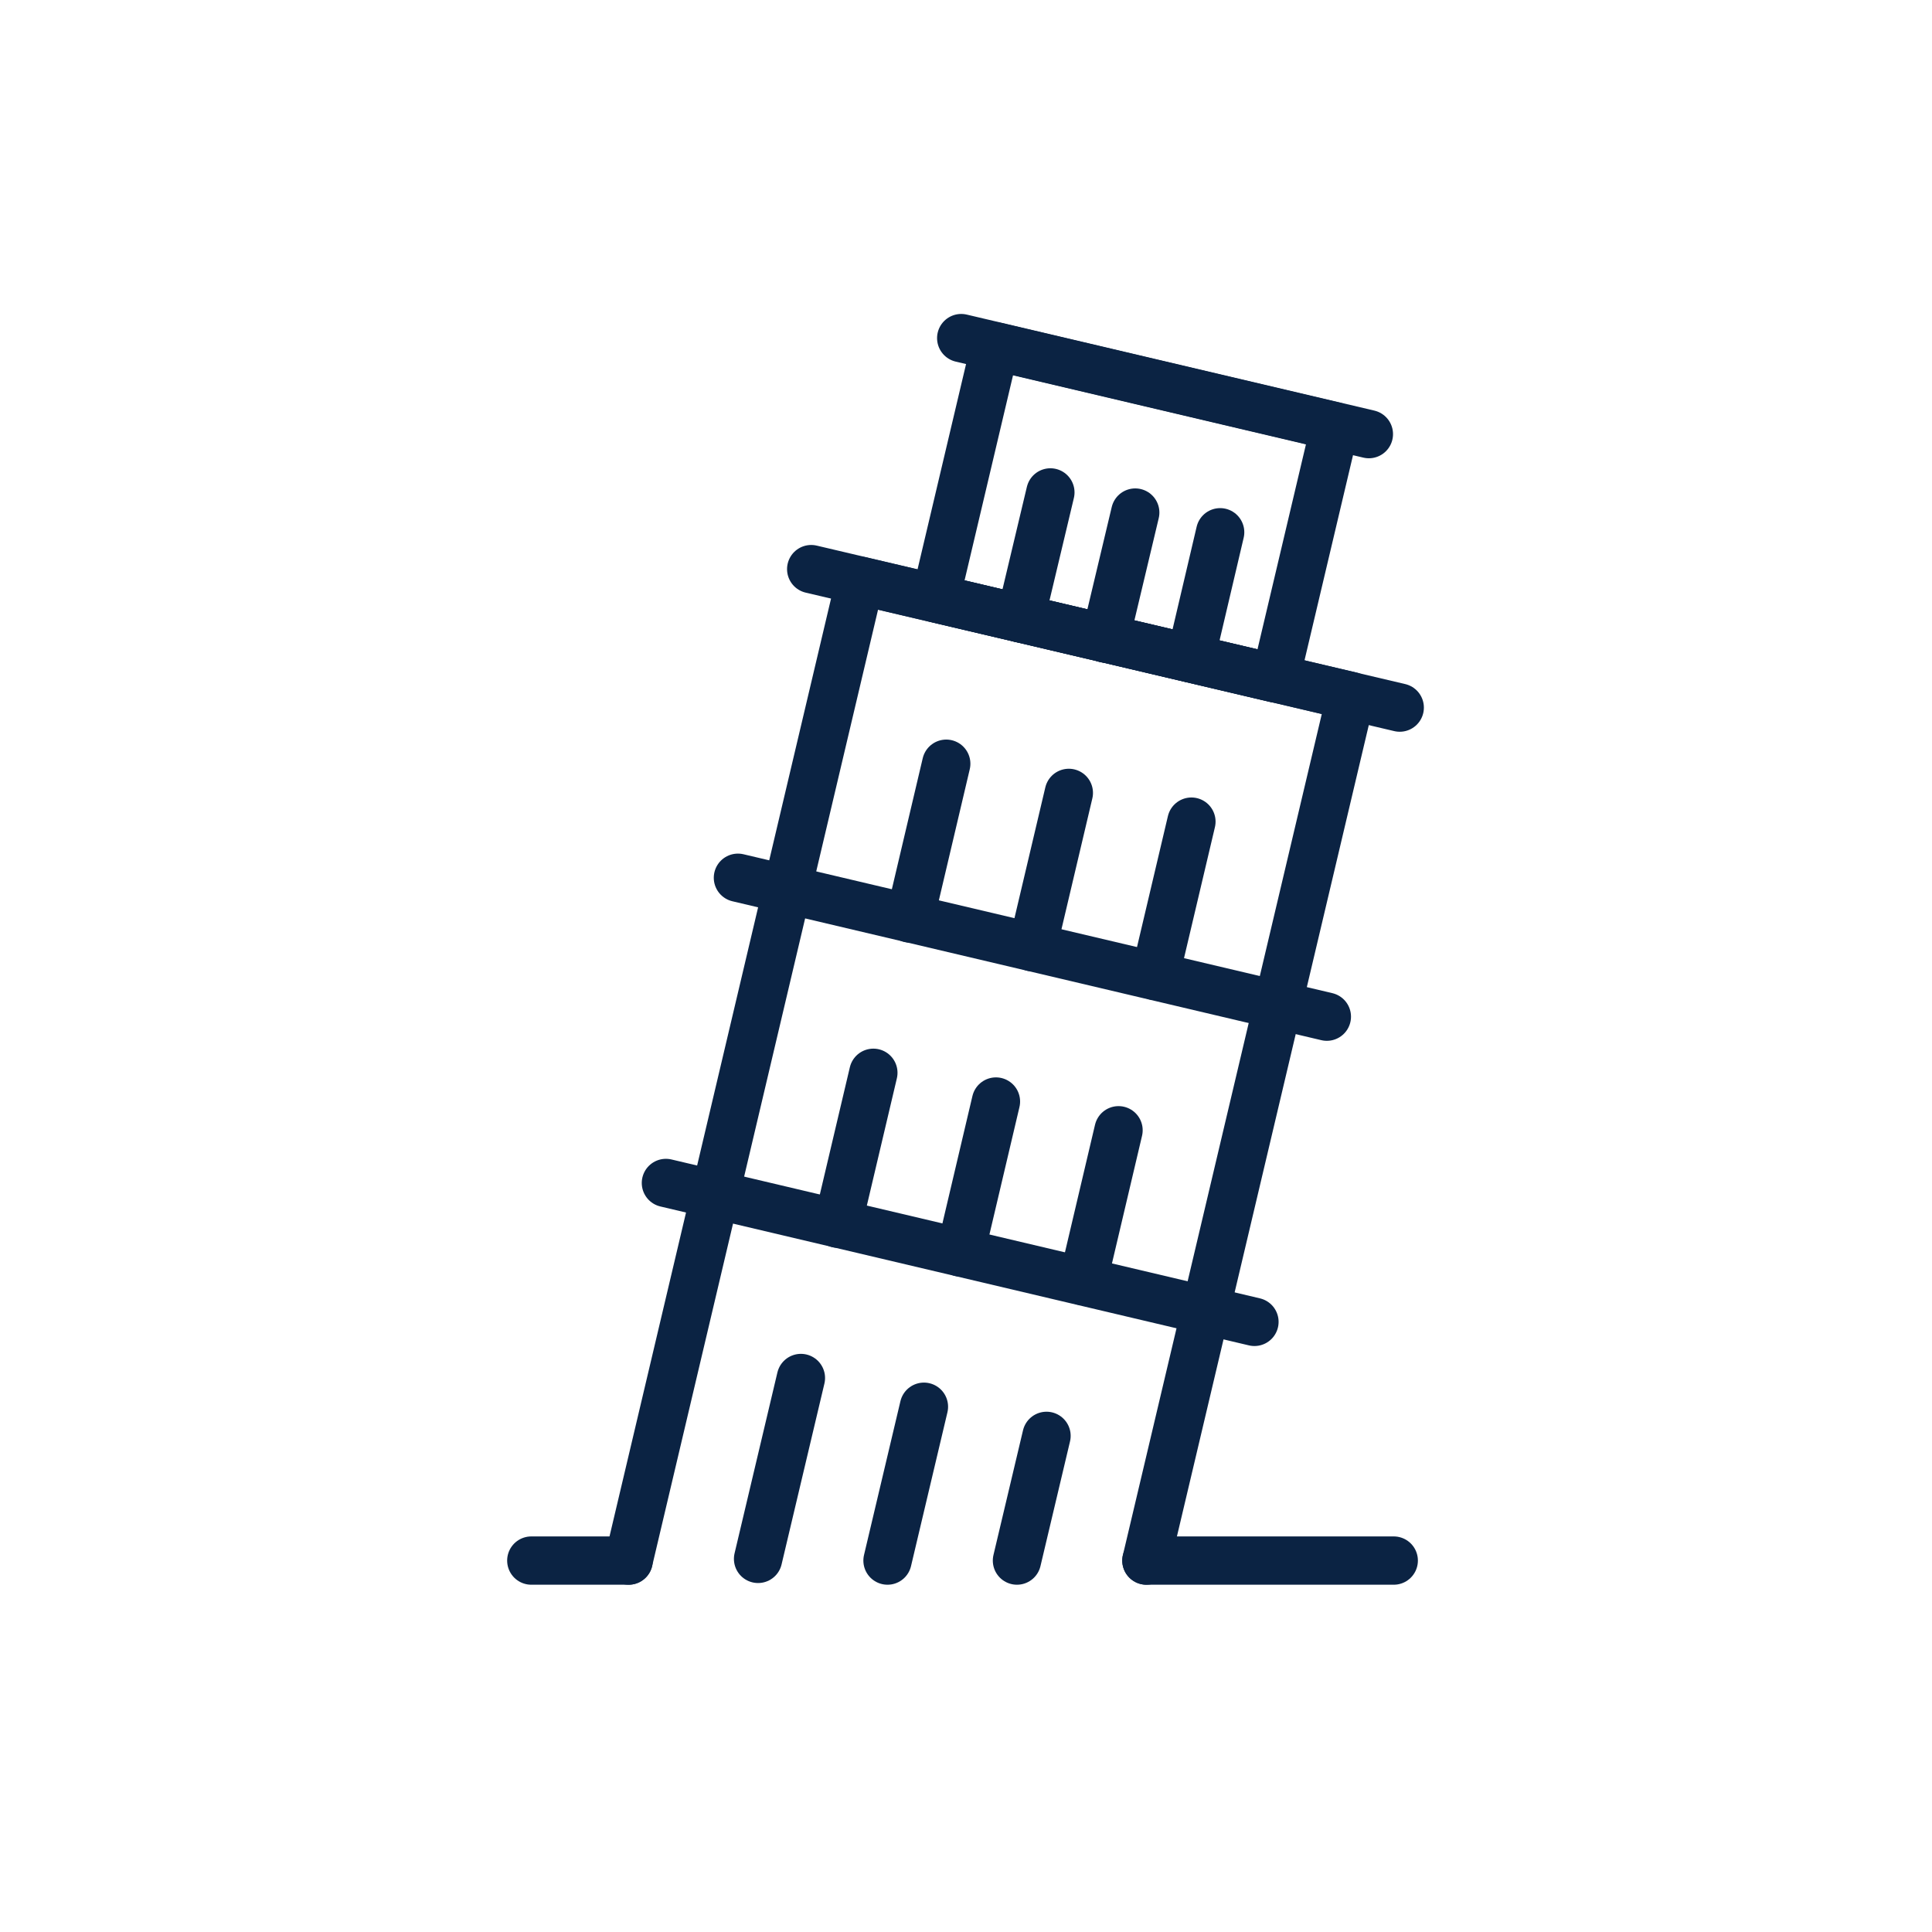 <svg width="40" height="40" viewBox="0 0 40 40" fill="none" xmlns="http://www.w3.org/2000/svg">
<path d="M13.015 32.31L17.807 12.023L27.968 14.41L23.735 32.31" stroke="#0B2343" stroke-linecap="round" stroke-linejoin="round"/>
<path d="M16.795 11.783L28.98 14.65" stroke="#0B2343" stroke-linecap="round" stroke-linejoin="round"/>
<path d="M19.591 15.812L18.836 19.016" stroke="#0B2343" stroke-linecap="round" stroke-linejoin="round"/>
<path d="M22.129 16.416L21.375 19.611" stroke="#0B2343" stroke-linecap="round" stroke-linejoin="round"/>
<path d="M24.667 17.011L23.913 20.206" stroke="#0B2343" stroke-linecap="round" stroke-linejoin="round"/>
<path d="M26.406 14.047L19.369 12.387L20.602 7.169L27.64 8.828L26.406 14.047Z" stroke="#0B2343" stroke-linecap="round" stroke-linejoin="round"/>
<path d="M19.901 7L28.341 8.988" stroke="#0B2343" stroke-linecap="round" stroke-linejoin="round"/>
<path d="M21.747 10.195L21.126 12.804" stroke="#0B2343" stroke-linecap="round" stroke-linejoin="round"/>
<path d="M23.504 10.612L22.883 13.221" stroke="#0B2343" stroke-linecap="round" stroke-linejoin="round"/>
<path d="M25.262 11.02L24.649 13.63" stroke="#0B2343" stroke-linecap="round" stroke-linejoin="round"/>
<path d="M15.278 18.173L27.471 21.049" stroke="#0B2343" stroke-linecap="round" stroke-linejoin="round"/>
<path d="M18.082 22.211L17.345 25.335" stroke="#0B2343" stroke-linecap="round" stroke-linejoin="round"/>
<path d="M20.62 22.806L19.884 25.93" stroke="#0B2343" stroke-linecap="round" stroke-linejoin="round"/>
<path d="M23.158 23.401L22.422 26.524" stroke="#0B2343" stroke-linecap="round" stroke-linejoin="round"/>
<path d="M13.787 24.492L25.972 27.368" stroke="#0B2343" stroke-linecap="round" stroke-linejoin="round"/>
<path d="M28.856 32.31H23.735" stroke="#0B2343" stroke-linecap="round" stroke-linejoin="round"/>
<path d="M13.015 32.31H11" stroke="#0B2343" stroke-linecap="round" stroke-linejoin="round"/>
<path d="M15.695 32.275L16.582 28.53" stroke="#0B2343" stroke-linecap="round" stroke-linejoin="round"/>
<path d="M19.129 29.125L18.375 32.31" stroke="#0B2343" stroke-linecap="round" stroke-linejoin="round"/>
<path d="M21.055 32.31L21.667 29.728" stroke="#0B2343" stroke-linecap="round" stroke-linejoin="round"/>
</svg>

